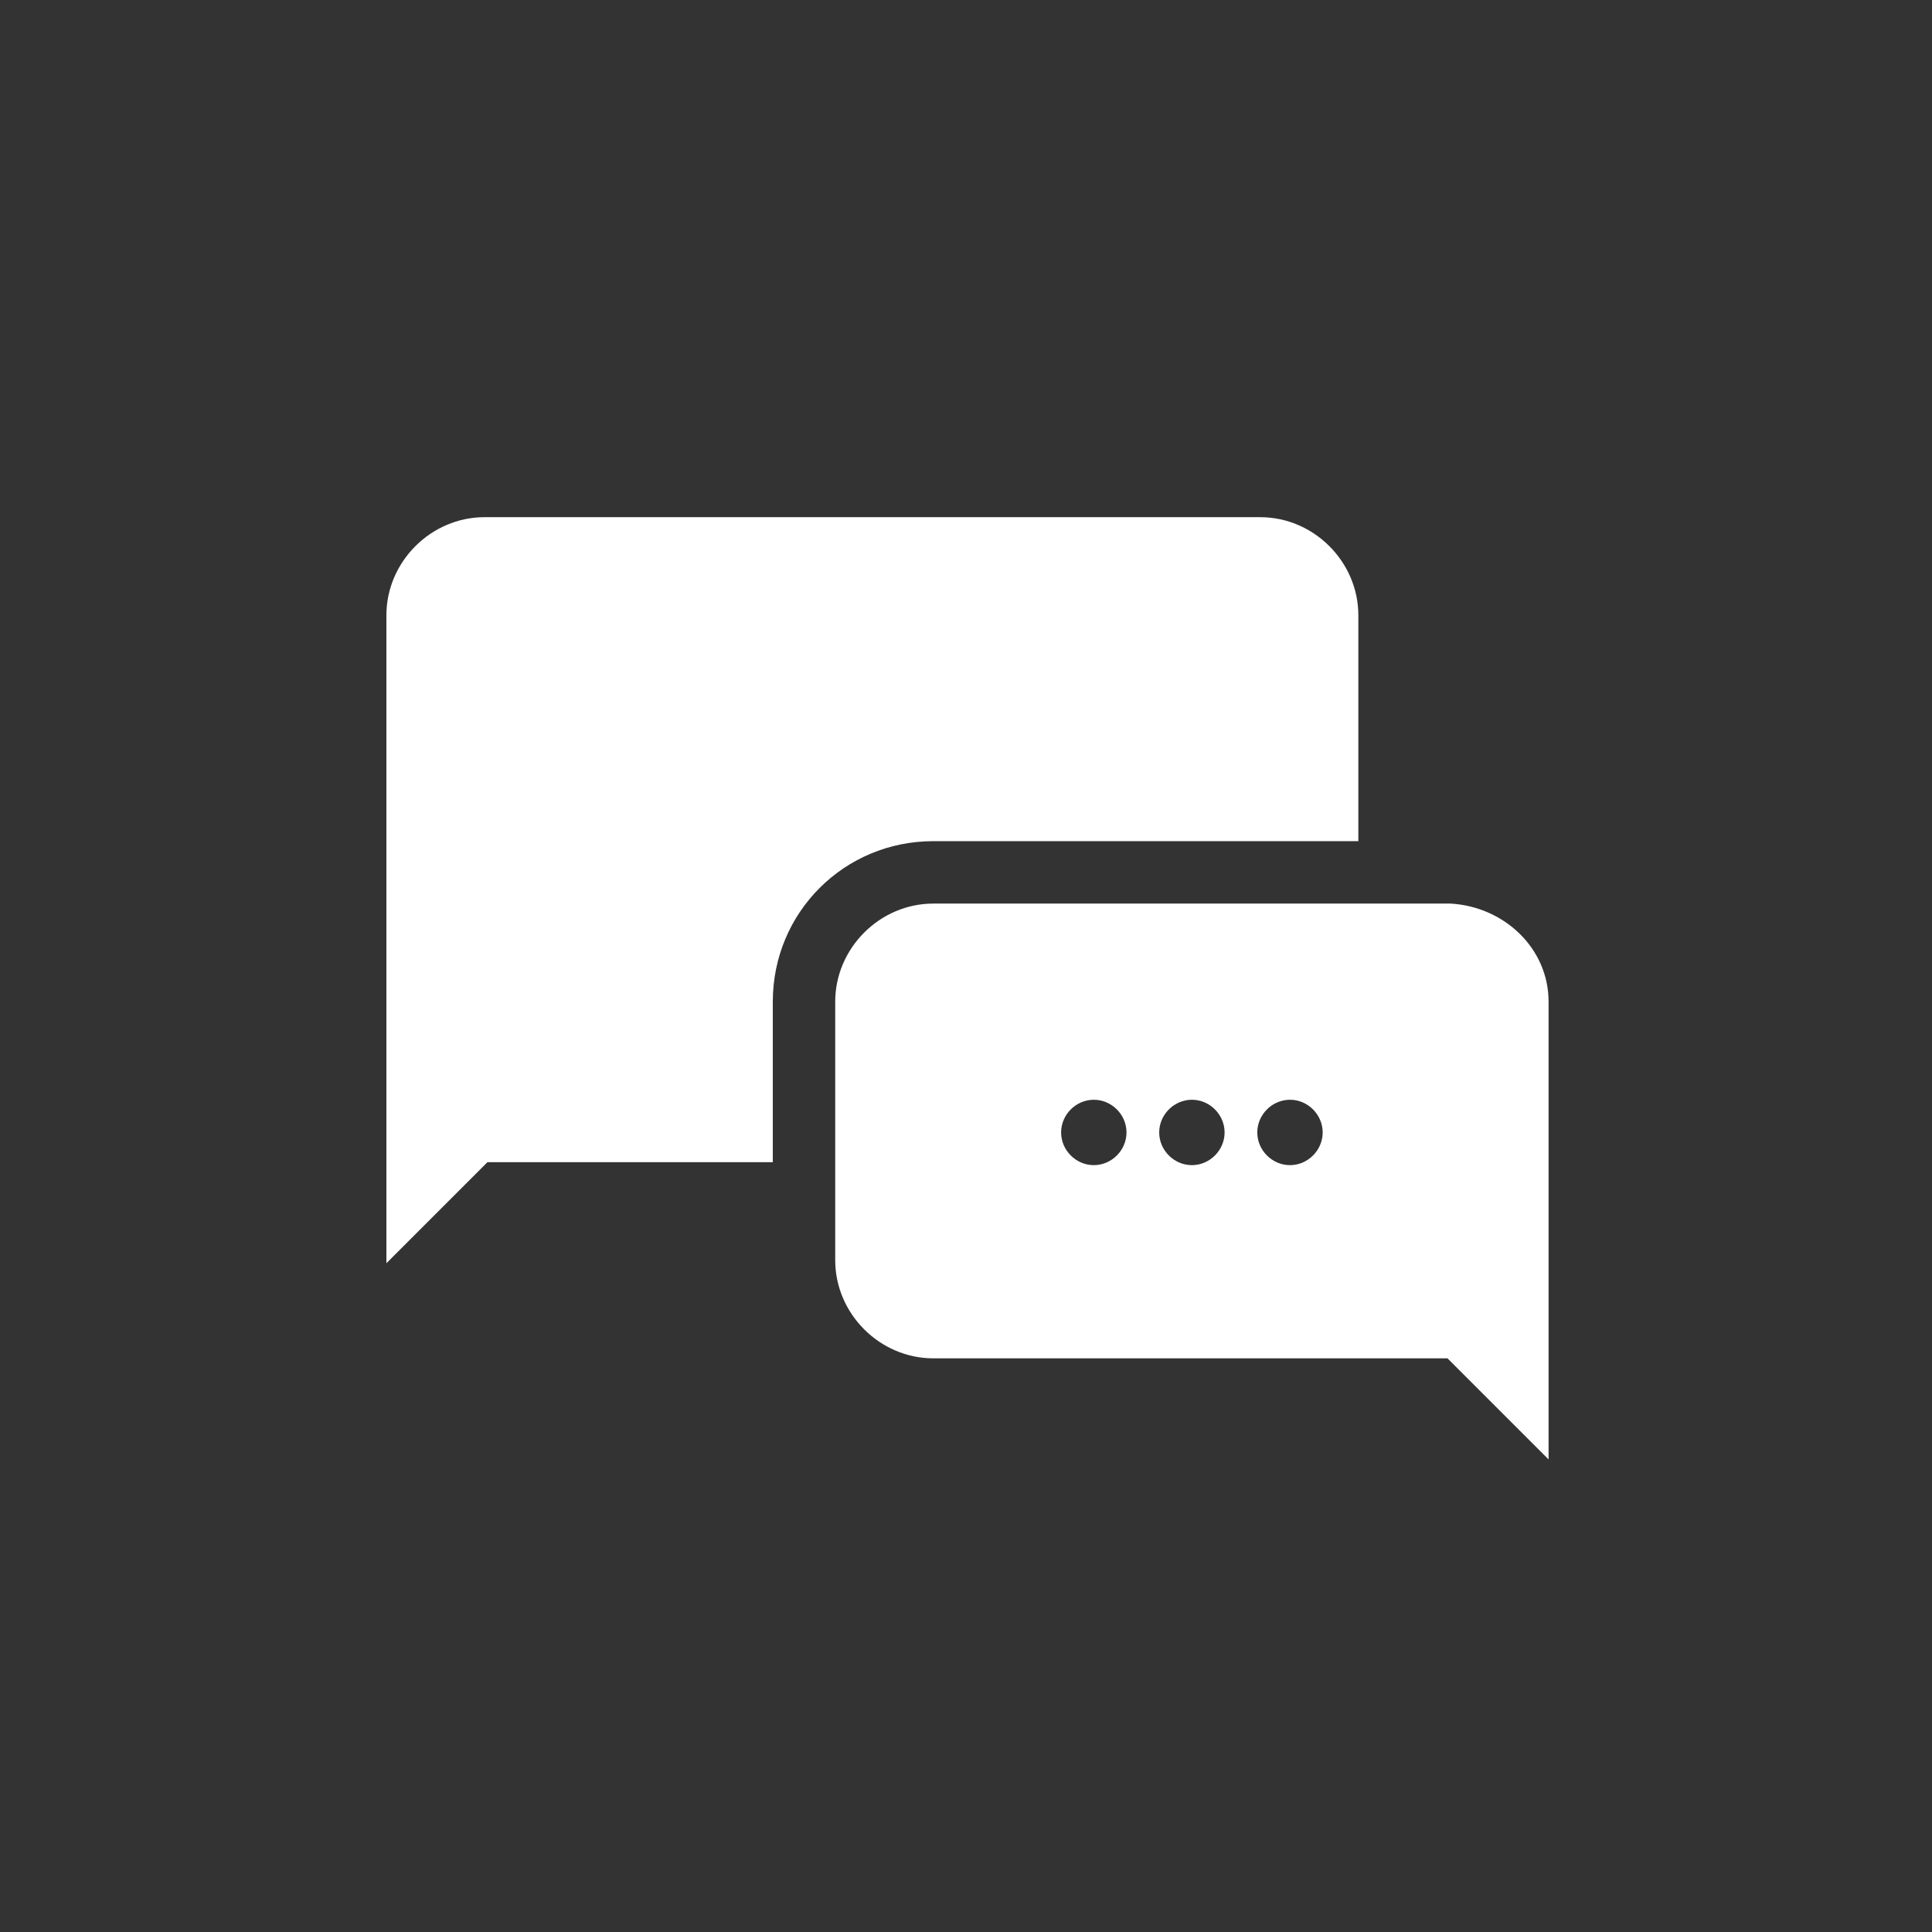 <?xml version="1.0" encoding="utf-8"?>
<!-- Generator: Adobe Illustrator 22.0.1, SVG Export Plug-In . SVG Version: 6.00 Build 0)  -->
<svg version="1.1" id="Calque_1" xmlns="http://www.w3.org/2000/svg" xmlns:xlink="http://www.w3.org/1999/xlink" x="0px" y="0px"
	 viewBox="0 0 65 65" style="enable-background:new 0 0 65 65;" xml:space="preserve">
<rect x="0" y="0" width="65" height="65" fill="#333333" stroke="none"/>
<style type="text/css">
	.st0{fill:#FFFFFF;}
</style>
<path class="st0" d="M31.4,28.3c-3,0-5.4,2.4-5.4,5.4v5.4h-9.6l-0.6,0.6l-2.8,2.8V20.7c0-1.8,1.5-3.3,3.3-3.3h26.1
	c1.8,0,3.3,1.5,3.3,3.3v7.6L31.4,28.3z M52.1,33.7v15.4l-2.8-2.8l-0.6-0.6H31.4c-1.8,0-3.3-1.5-3.3-3.3v-8.7c0-1.8,1.5-3.3,3.3-3.3
	h17.4C50.6,30.5,52.1,31.9,52.1,33.7z M37.9,38.1c0-0.6-0.5-1.1-1.1-1.1s-1.1,0.5-1.1,1.1s0.5,1.1,1.1,1.1S37.9,38.7,37.9,38.1
	L37.9,38.1z M41.2,38.1c0-0.6-0.5-1.1-1.1-1.1S39,37.5,39,38.1s0.5,1.1,1.1,1.1C40.7,39.2,41.2,38.7,41.2,38.1L41.2,38.1L41.2,38.1z
	 M44.5,38.1c0-0.6-0.5-1.1-1.1-1.1s-1.1,0.5-1.1,1.1s0.5,1.1,1.1,1.1C44,39.2,44.5,38.7,44.5,38.1L44.5,38.1z"/>
</svg>
